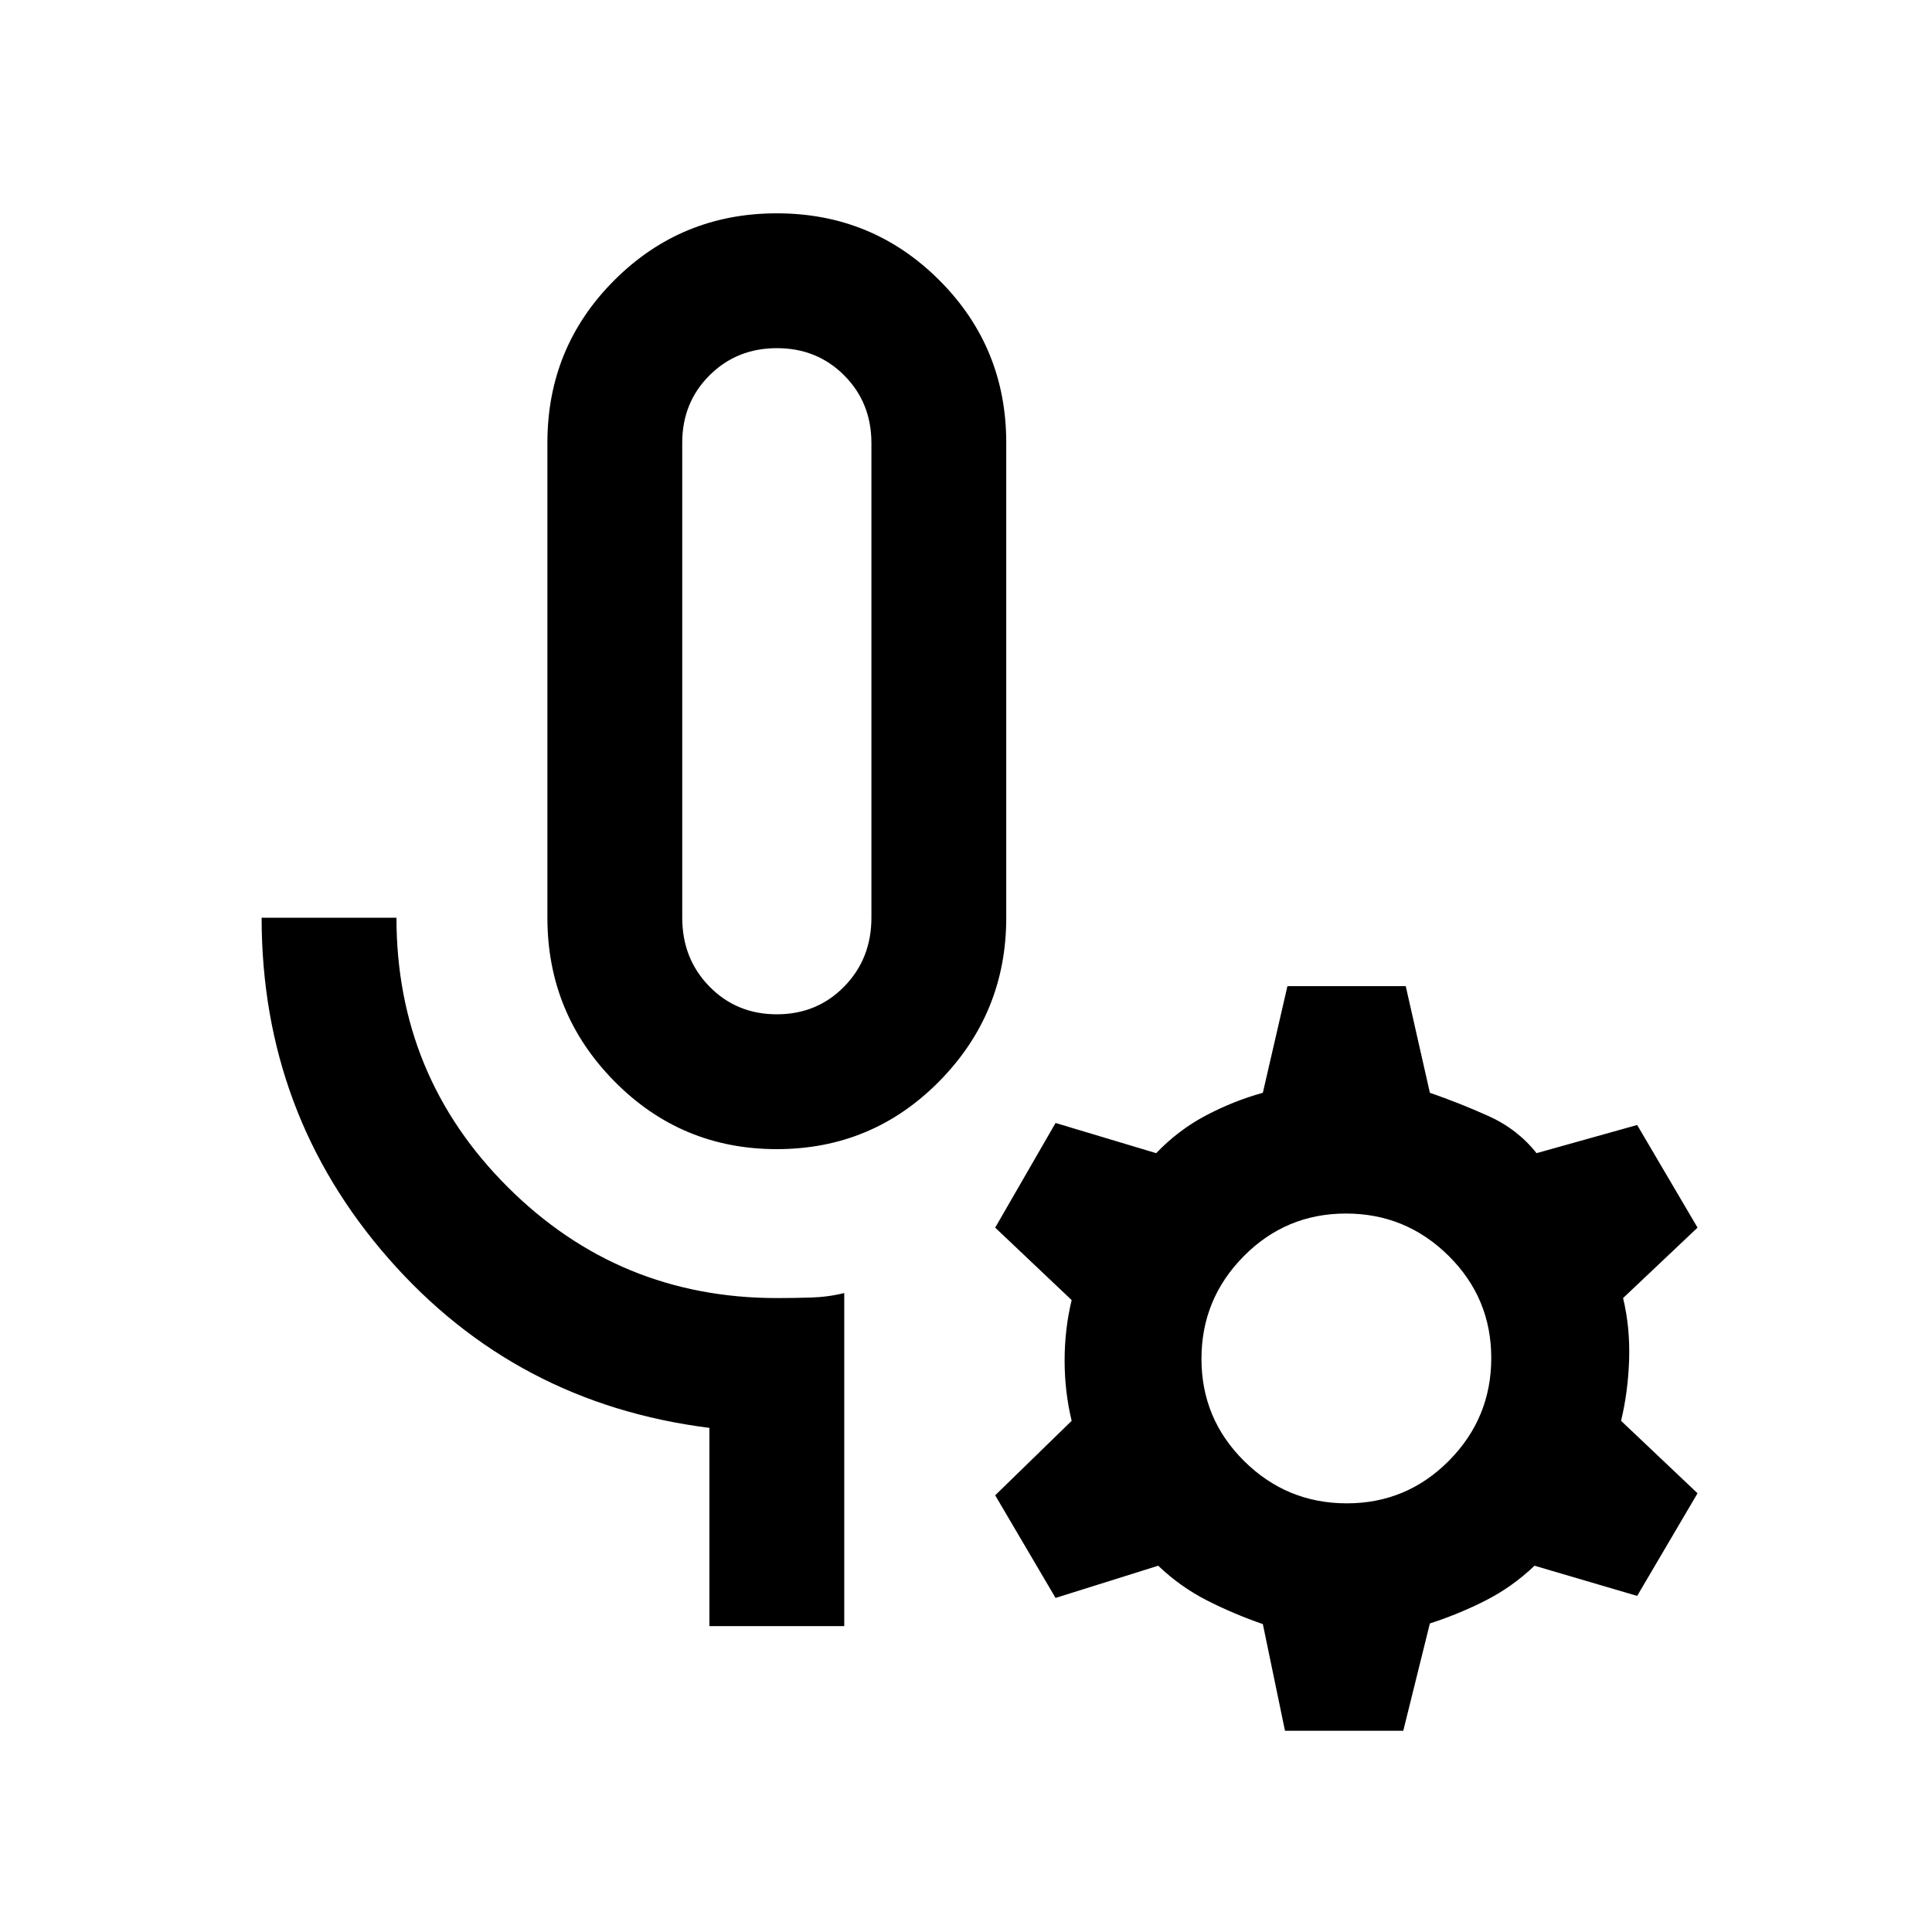 <svg xmlns="http://www.w3.org/2000/svg" height="20" viewBox="0 -960 960 960" width="20"><path d="M386-389q-47.5 0-80.75-33.75T272-504v-236q0-47.5 33.25-80.75T386-854q47.5 0 80.75 33.25T500-740v236q0 47.5-33.25 81.25T386-389Zm0-67q19.98 0 33.49-13.8Q433-483.6 433-504v-235.8q0-20.1-13.5-33.65Q406.01-787 386.05-787q-19.95 0-33.5 13.51T339-740v236q0 20.4 13.51 34.2Q366.02-456 386-456Zm33.5 304h-67v-98.5q-96.3-12.1-159.4-84.1Q130-406.6 130-504h67q0 78.68 55.28 133.84Q307.57-315 386-315q8 0 16.75-.25t16.75-2.25V-152ZM386-621.5ZM638.5-100l-11-53q-14.5-5-27.75-11.75T575.5-182l-51 16-30-51 38-37q-3.5-14.5-3.5-30t3.5-30l-38-36 30-52 50 15q11-11.5 24.75-18.75T627.5-417l12.22-53h58.78l12 53q14.5 5 29 11.5t24 18.5l50-14 30 51-37 35q3.5 14.5 3 30.5t-4 30.5l38 36-30 51-51-15q-11 10.5-24.25 17.25t-27.75 11.44L697.28-100H638.5Zm30.71-113Q699-213 720-234.21t21-51Q741-315 719.79-336t-51-21Q639-357 618-335.79t-21 51Q597-255 618.21-234t51 21Z"/></svg>